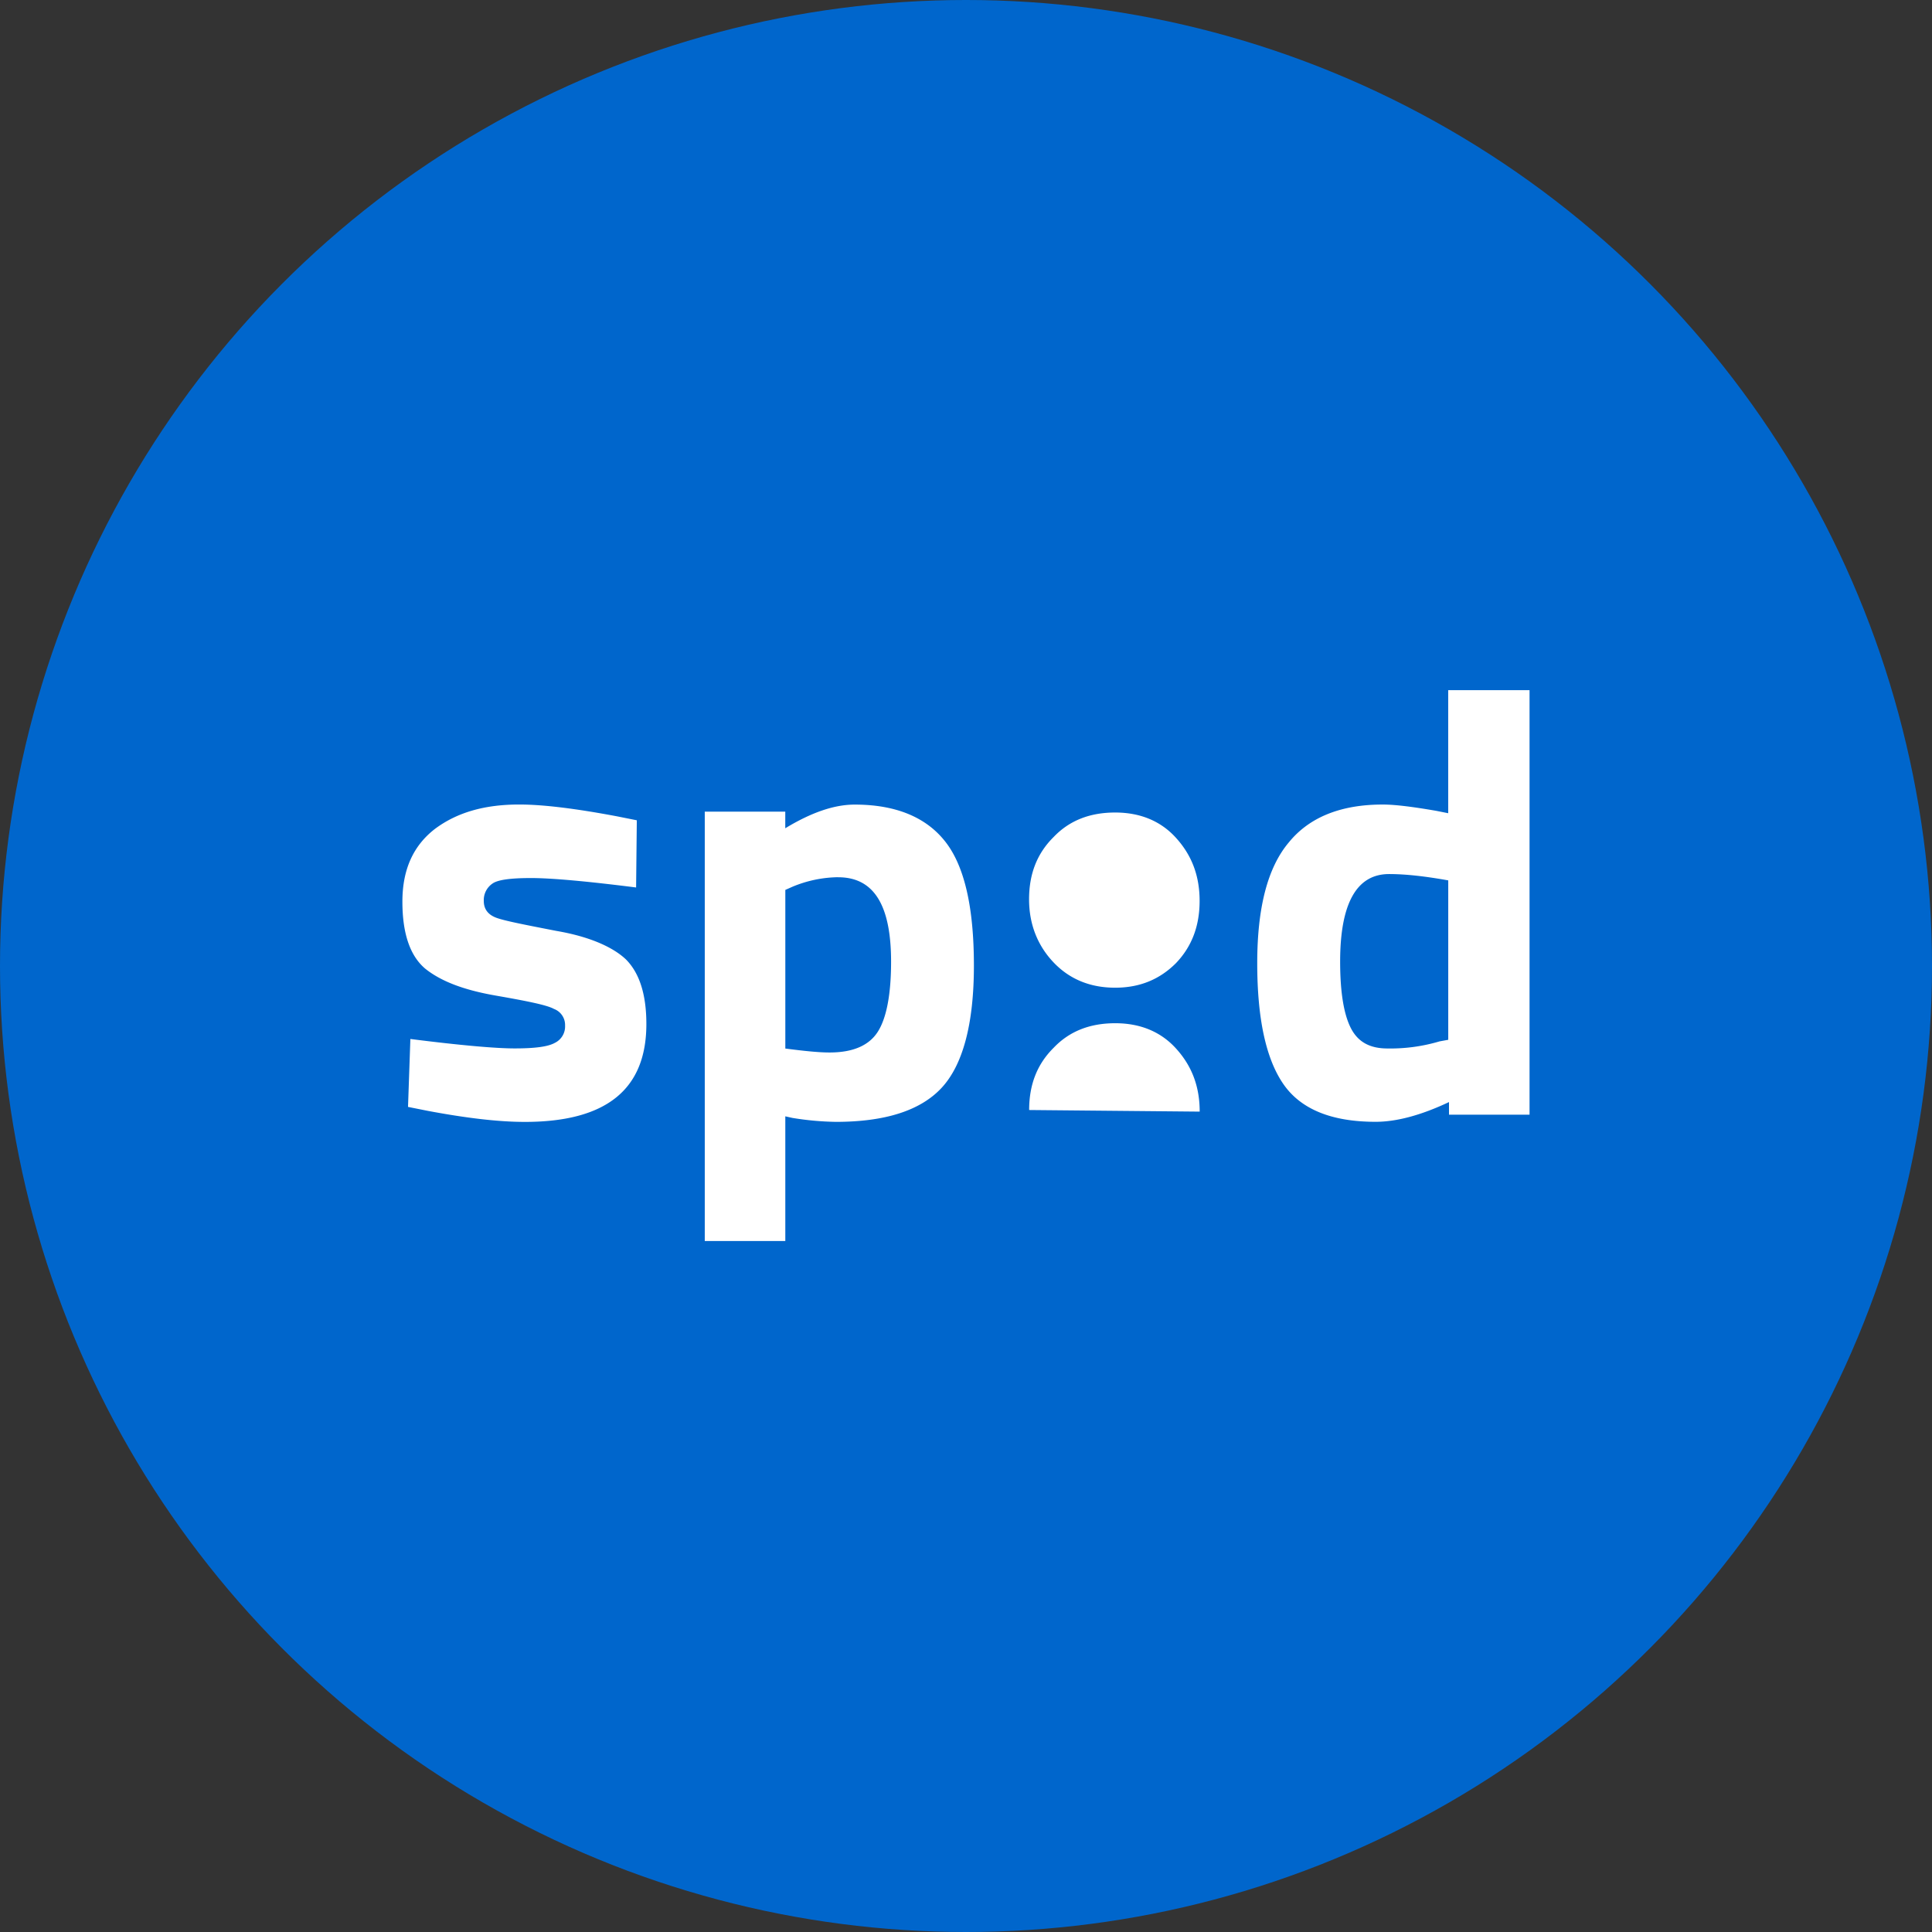 <svg xmlns="http://www.w3.org/2000/svg" viewBox="0 0 1024 1024" height="1em" width="1em">
  <rect x="0" y="0" width="1024" height="1024" fill="#333333" stroke="none"/>
  <circle cx="512" cy="512" r="512" style="fill:#06c"/>
  <path d="M337.15 470.38c-26.35-3.35-45.18-5-55.63-5s-17.57.84-20.5 2.93a10.58 10.58 0 0 0-4.6 9.2q0 6.27 6.27 8.78c4.18 1.67 15.06 3.76 32.21 7.11 17.15 2.93 29.7 8.37 36.81 15.06 7.11 7.11 10.88 18.4 10.88 34.3 0 34.72-21.33 51.87-64.42 51.87-14.22 0-31.37-2.09-51.45-5.86l-10.46-2.09 1.25-36c26.35 3.35 45.18 5 55.22 5 10.46 0 17.57-.84 21.33-2.93a9.65 9.65 0 0 0 5.44-9.2 9.06 9.06 0 0 0-5.86-8.78c-3.76-2.09-14.22-4.18-31-7.11s-28.86-7.53-37.23-14.22c-7.95-6.69-12.13-18.4-12.13-35.55s5.86-29.7 17.15-38.48c11.71-8.78 26.35-13 44.76-13 12.55 0 29.7 2.09 51.87 6.27l10.46 2.09Zm107.08-5.44A64.63 64.63 0 0 0 420 470l-3.76 1.67v84.08c9.62 1.25 17.57 2.09 23.42 2.09 12.55 0 20.91-3.76 25.52-10.88s7.11-19.66 7.11-37.23c0-30.12-9.2-44.76-28-44.76m-70.75 193.22v-228h42.67V439c13.8-8.37 25.93-12.55 36.81-12.55 21.75 0 37.65 6.69 47.69 19.24 10.46 13 15.48 35.14 15.48 66.09s-5.86 52.7-17.15 64.83-30.12 18-56.05 18a156.49 156.49 0 0 1-23-2.09l-3.76-.84v66.09h-42.69ZM763 551.95l4.6-.84v-84.49c-11.71-2.09-22.17-3.35-31.37-3.35-17.15 0-25.93 15.48-25.93 46.43 0 16.73 2.09 28.44 5.86 35.55s10 10.46 19.24 10.46a91.46 91.46 0 0 0 27.6-3.76m47.69-186.14v225H768v-6.69c-15.06 7.11-28 10.46-38.9 10.46q-35.14 0-48.94-20.08t-13.8-64c0-29.28 5.44-50.61 16.73-64 10.88-13.39 27.61-20.08 49.78-20.08 6.69 0 16.31 1.25 28.44 3.35l6.27 1.25v-65.21ZM591.06 523.5c-13.39 0-24.26-4.6-32.63-13.39s-13-20.08-13-33.46 4.18-24.26 13-33c8.37-8.78 19.24-13 32.63-13s24.26 4.6 32.21 13.39c8.37 9.2 12.55 20.08 12.55 33.46s-4.18 24.26-12.55 33c-8.37 8.37-18.82 13-32.21 13m-45.59 64.83c0-13.39 4.18-24.26 13-33 8.37-8.78 19.24-13 32.63-13s24.26 4.6 32.21 13.39c8.37 9.2 12.55 20.08 12.55 33.46" style="fill:#fff"/>
</svg>
